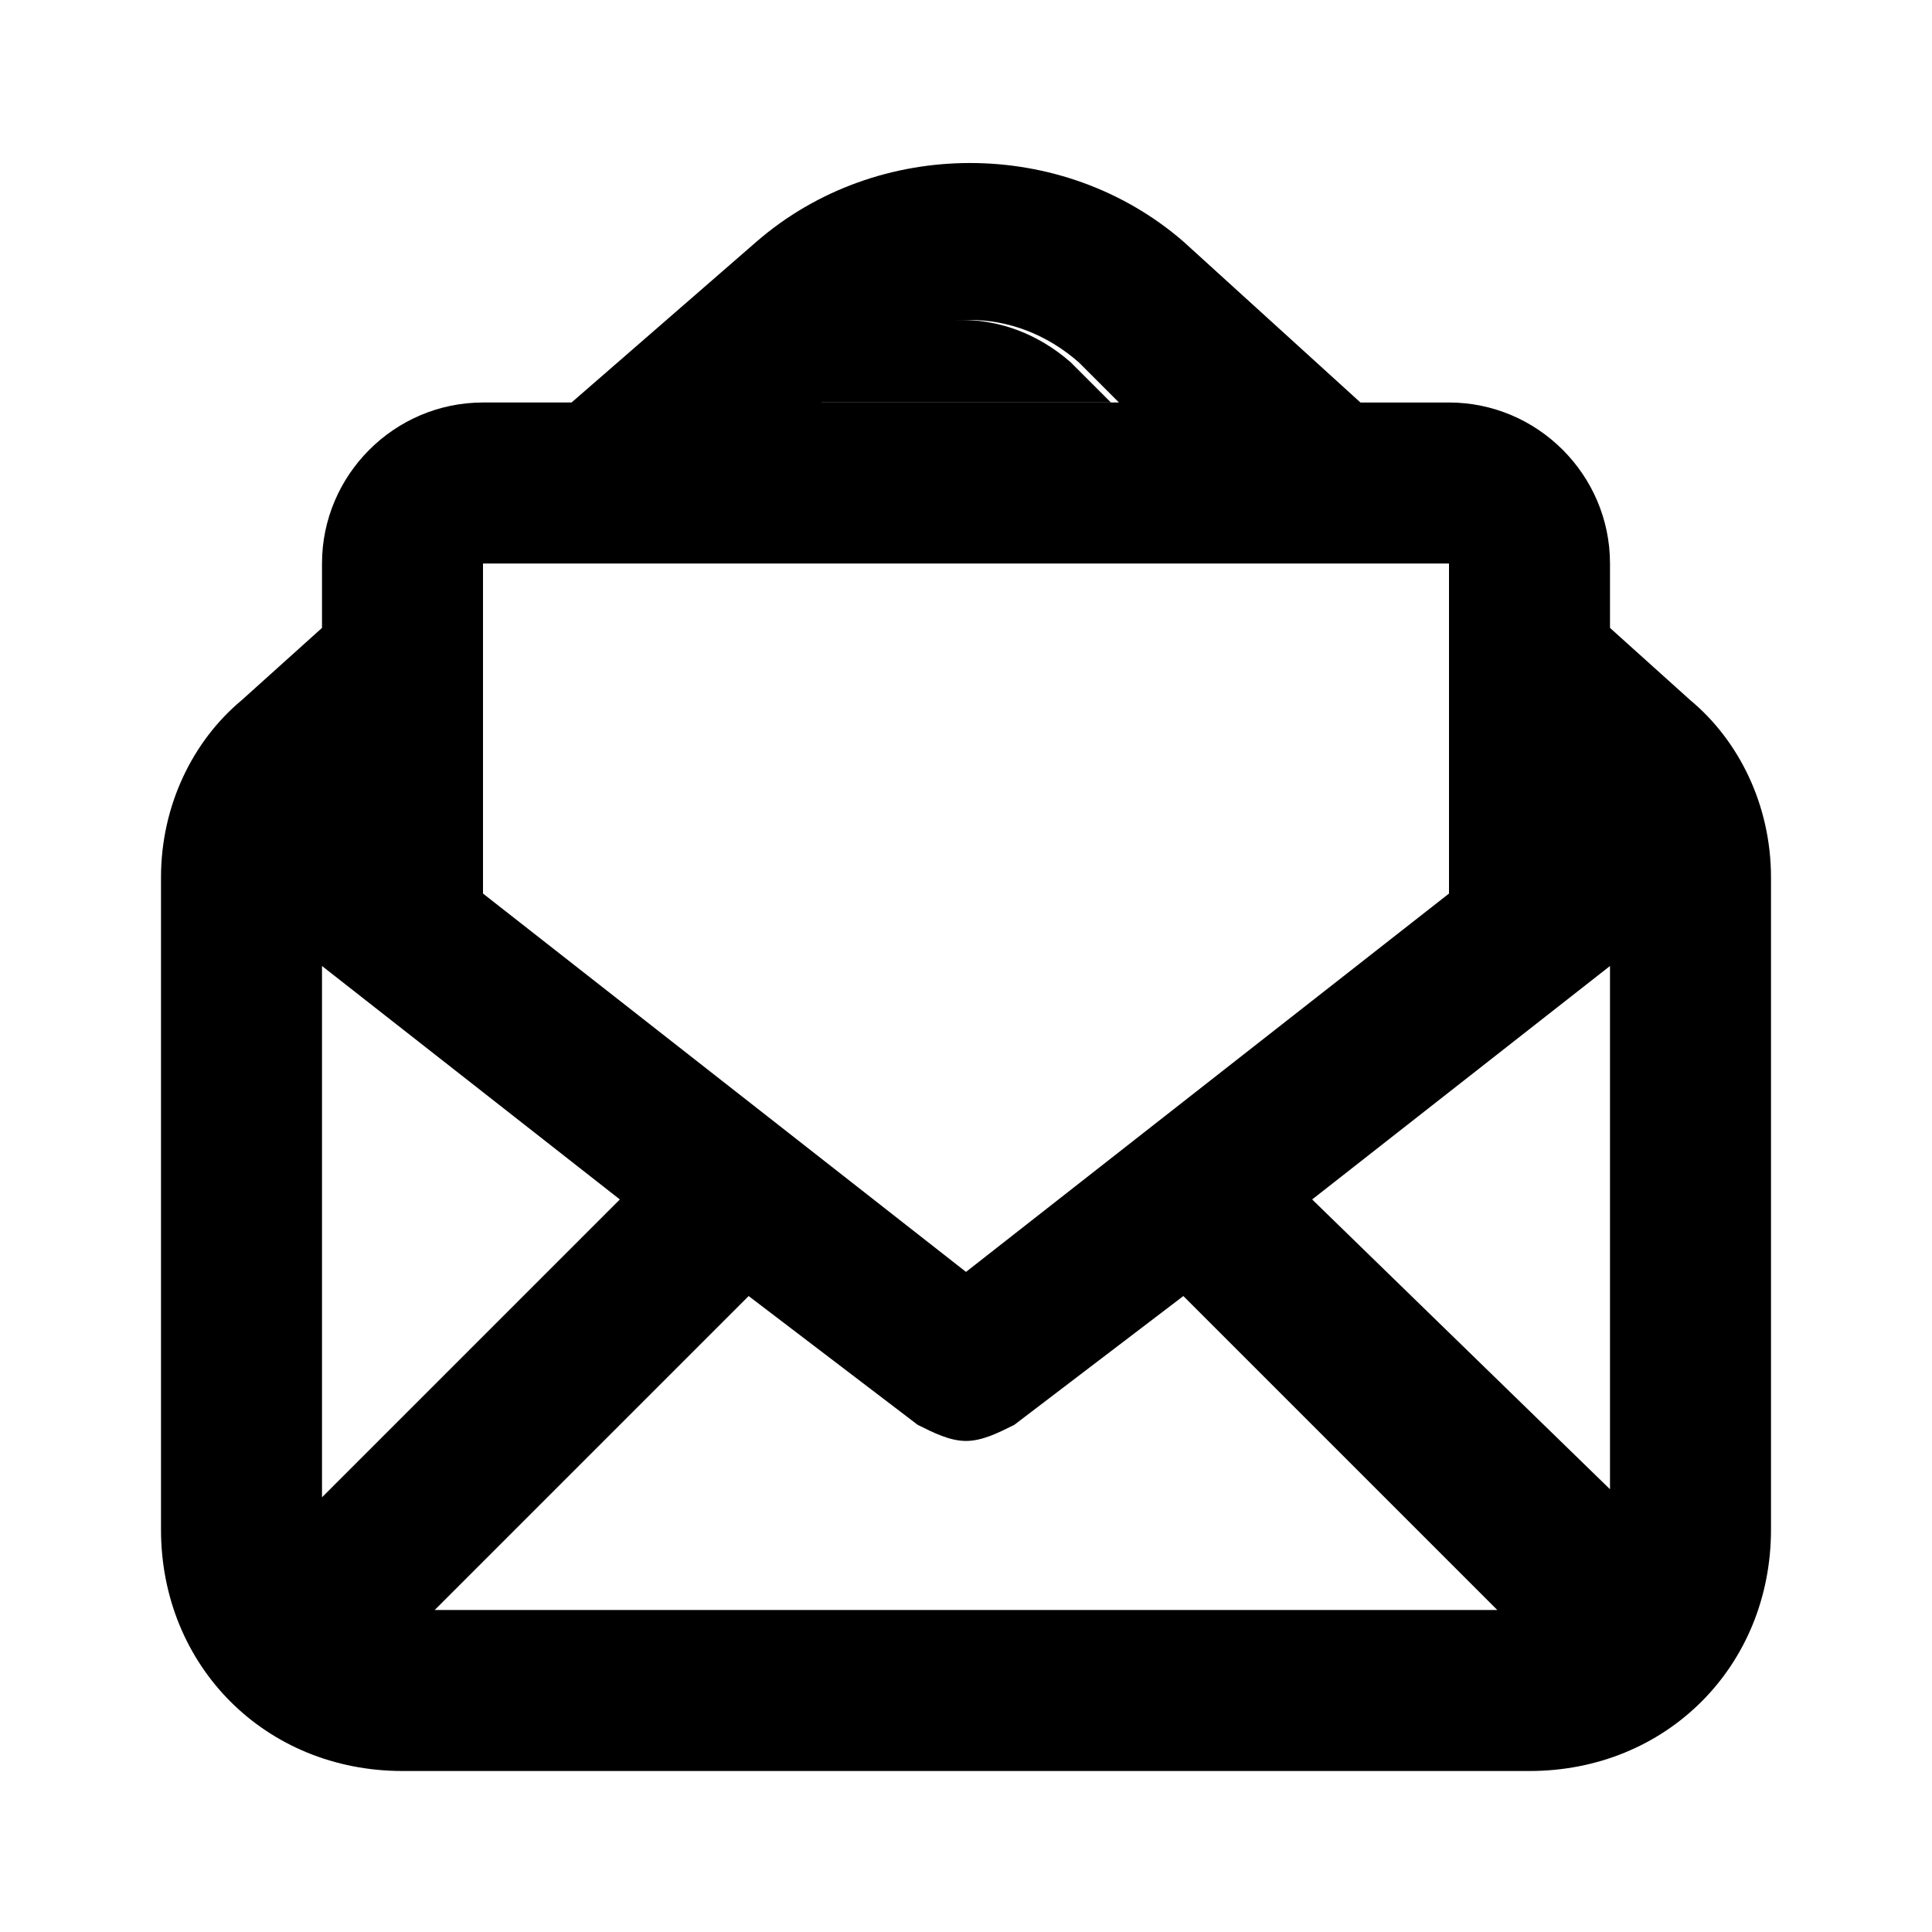 <?xml version="1.0" encoding="utf-8"?>
<!-- Generator: Adobe Illustrator 20.0.0, SVG Export Plug-In . SVG Version: 6.00 Build 0)  -->
<!DOCTYPE svg PUBLIC "-//W3C//DTD SVG 1.1//EN" "http://www.w3.org/Graphics/SVG/1.1/DTD/svg11.dtd">
<svg version="1.1" id="Layer_1" xmlns="http://www.w3.org/2000/svg" xmlns:xlink="http://www.w3.org/1999/xlink" x="0px" y="0px"
	 viewBox="0 0 24 24" style="enable-background:new 0 0 24 24;" xml:space="preserve">
<style type="text/css">
	.st0{fill:#A5B2BD;}
	.st1{fill:#3197D6;}
	.st2{fill:#010101;}
</style>
<path d="M13.3,4.5c-0.8-0.7-1.9-0.7-2.7,0L10.1,5h3.7L13.3,4.5z"/>
<path d="M21,8.7l-1-0.9V7c0-1.1-0.9-2-2-2h-1.1l-2.2-2c-1.5-1.3-3.8-1.3-5.3,0L7.1,5H6C4.9,5,4,5.9,4,7v0.8L3,8.7
	C2.4,9.2,2,10,2,10.9V19c0,1.7,1.3,3,3,3h14c1.7,0,3-1.3,3-3v-8.1C22,10,21.6,9.2,21,8.7z M4,12l3.7,2.9L4,18.6V12z M9.3,16.1
	l2.1,1.6c0.2,0.1,0.4,0.2,0.6,0.2s0.4-0.1,0.6-0.2l2.1-1.6l3.9,3.9H5.4L9.3,16.1z M16.3,14.9L20,12v6.5L16.3,14.9z M10.7,4.5
	c0.8-0.7,1.9-0.7,2.7,0L13.9,5h-3.7L10.7,4.5z M6,7h12v4c0,0,0,0,0,0.1l-6,4.7l-6-4.7c0,0,0,0,0-0.1V7z"/>
</svg>
